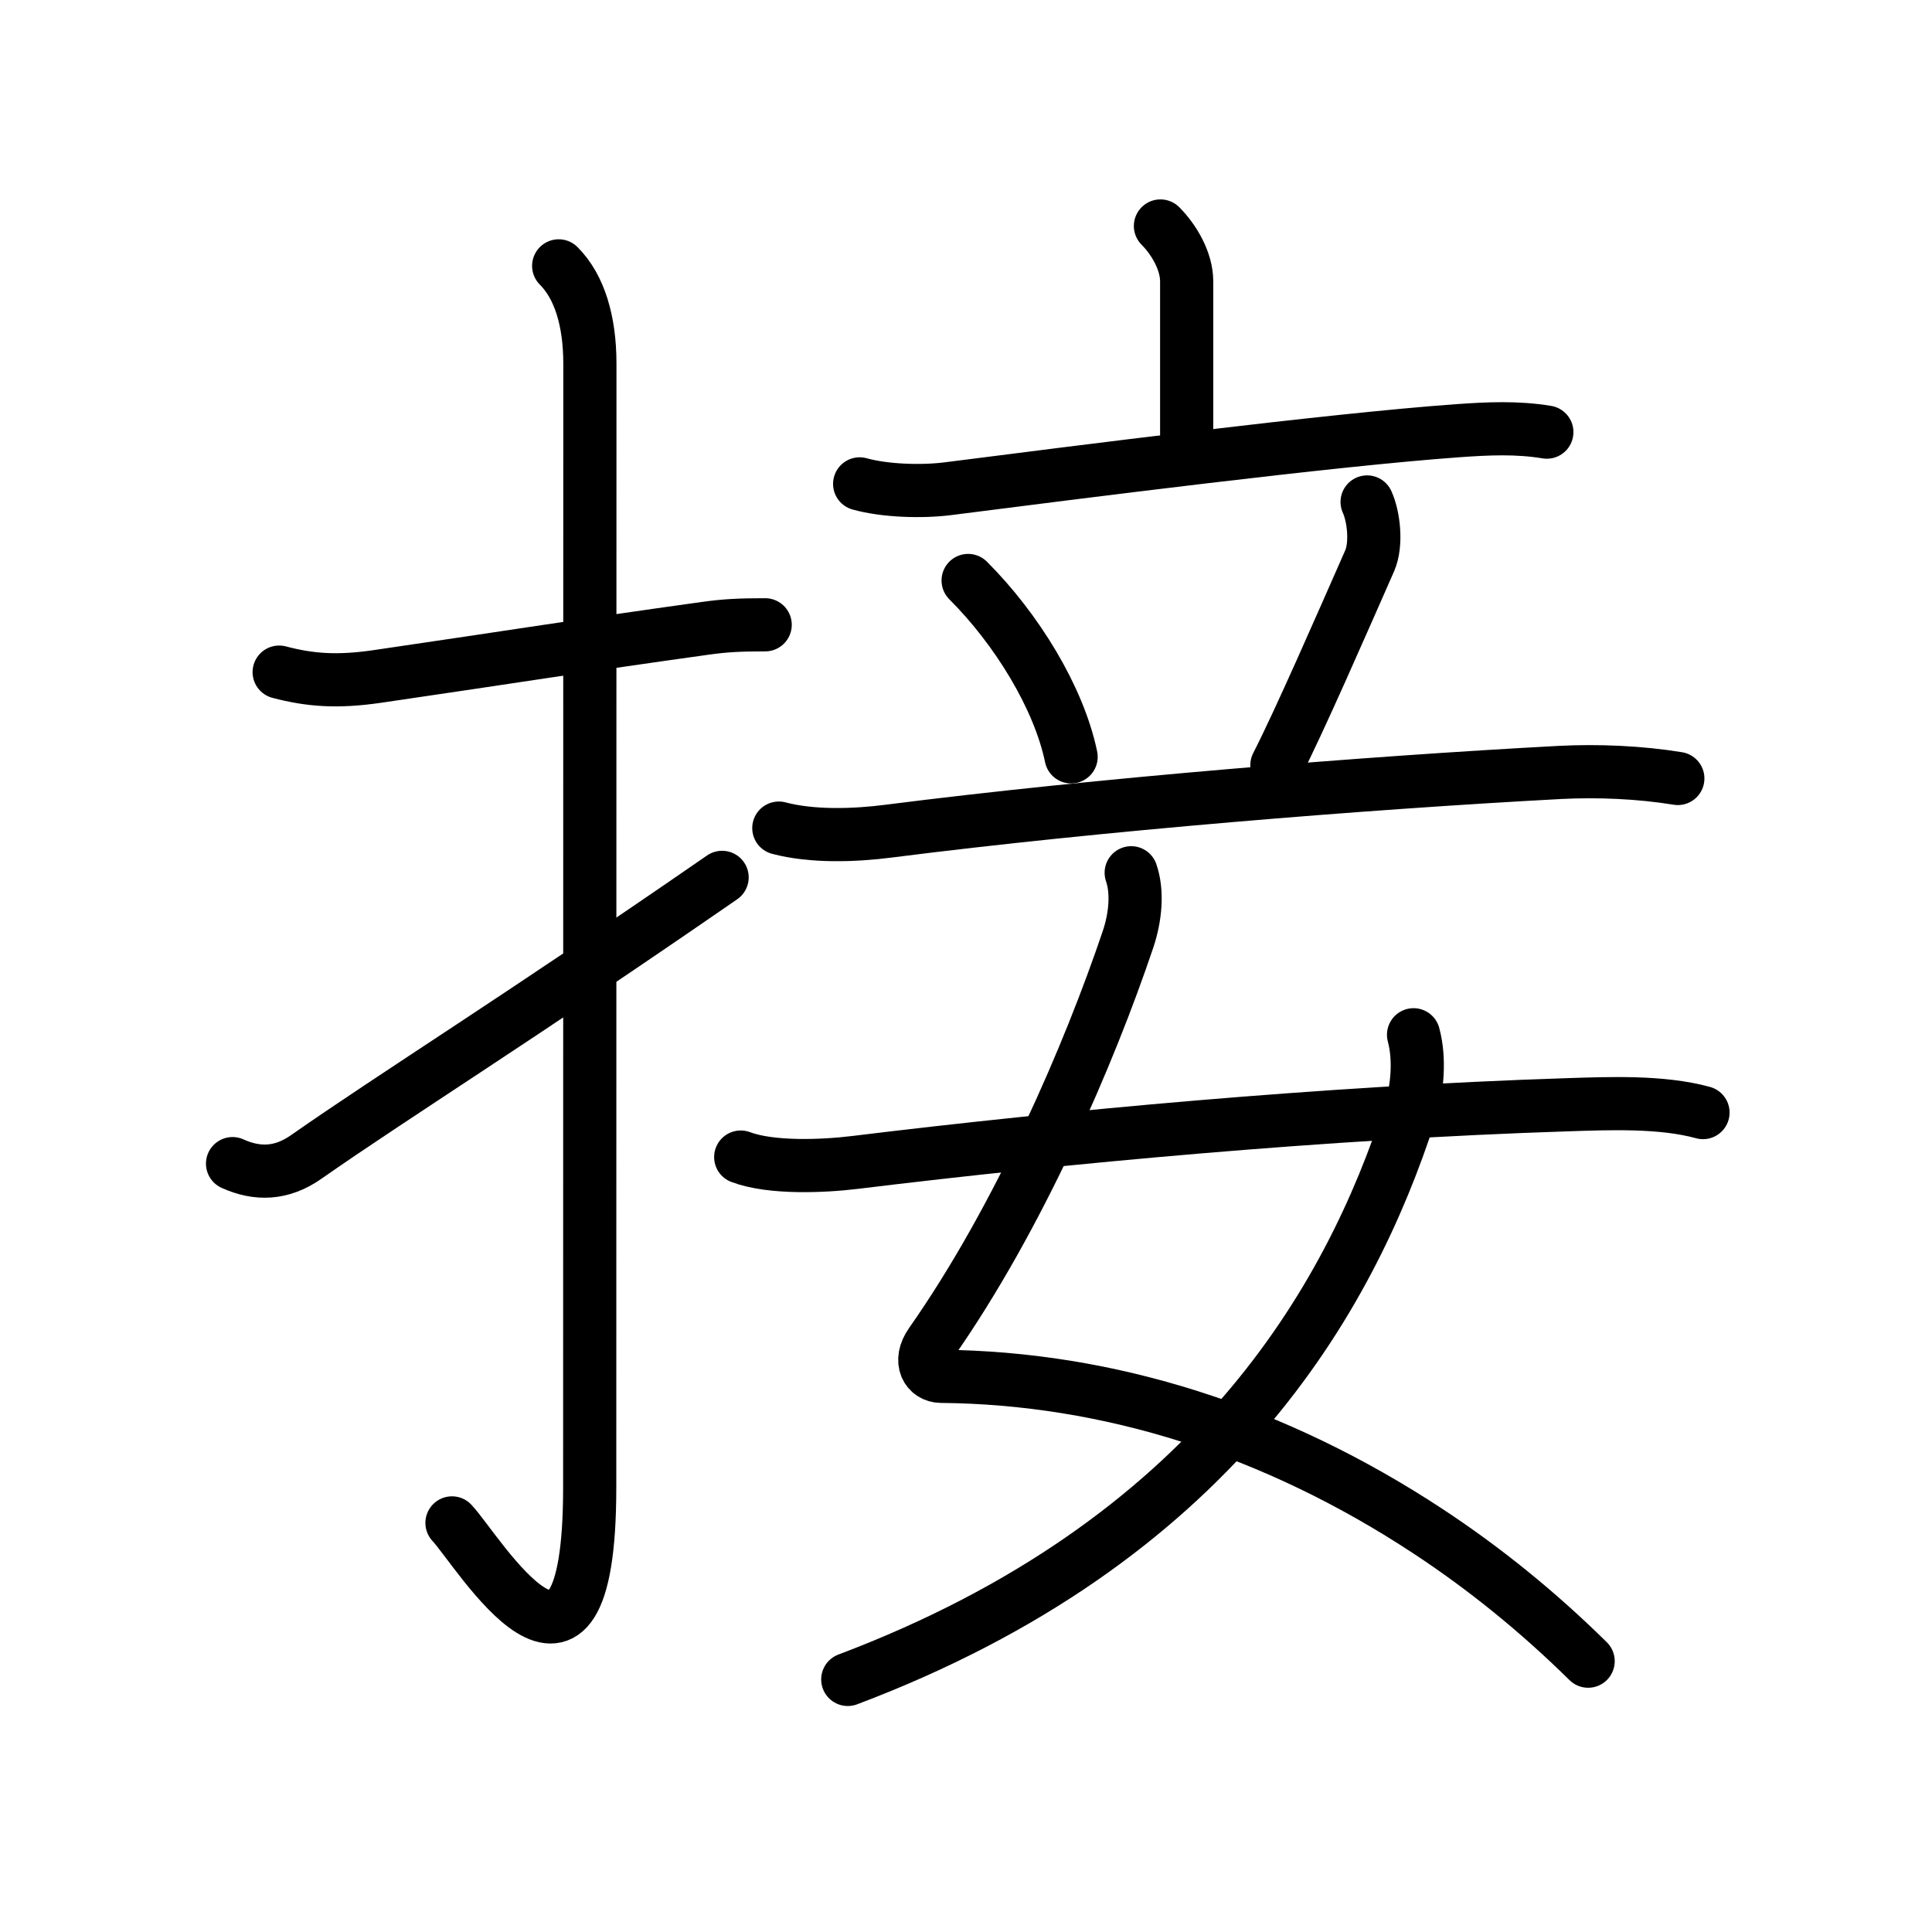 <svg xmlns="http://www.w3.org/2000/svg" width="109" height="109" viewBox="0 0 109 109"><g xmlns:kvg="http://kanjivg.tagaini.net" id="kvg:StrokePaths_063a5" style="fill:none;stroke:#000000;stroke-width:3;stroke-linecap:round;stroke-linejoin:round;"><g id="kvg:063a5" kvg:element="&#25509;"><g id="kvg:063a5-g1" kvg:element="&#25164;" kvg:variant="true" kvg:original="&#25163;" kvg:position="left" kvg:radical="general"><path id="kvg:063a5-s1" kvg:type="&#12752;" d="M15.75,37.92c1.75,0.46,3.27,0.57,5.5,0.25c8-1.17,11.35-1.72,18.53-2.72c1.13-0.16,1.97-0.2,3.39-0.2"/><path id="kvg:063a5-s2" kvg:type="&#12762;" d="M31.52,15c1.18,1.18,1.76,3.12,1.76,5.52c0,15.23-0.01,51.96-0.01,63.4c0,14.25-6.32,3.53-7.77,2"/><path id="kvg:063a5-s3" kvg:type="&#12736;" d="M13.12,65.65c1.39,0.63,2.77,0.6,4.16-0.38c4.92-3.44,12.11-7.92,23.46-15.77"/></g><g id="kvg:063a5-g2" kvg:element="&#22974;" kvg:position="right" kvg:phon="&#22974;"><g id="kvg:063a5-g3" kvg:element="&#31435;" kvg:position="top"><g id="kvg:063a5-g4" kvg:element="&#20128;" kvg:position="top"><path id="kvg:063a5-s4" kvg:type="&#12753;a" d="M65.47,12.75c0.77,0.77,1.48,1.99,1.48,3.12c0,1.13,0,5.76,0,8.84"/><path id="kvg:063a5-s5" kvg:type="&#12752;" d="M48.5,27.3c1.44,0.4,3.52,0.46,5,0.27c7.37-0.94,21.52-2.75,28.74-3.27c1.69-0.12,3.35-0.2,5.03,0.08"/></g><g id="kvg:063a5-g5" kvg:position="bottom"><path id="kvg:063a5-s6" kvg:type="&#12756;" d="M54.62,32.75c2.75,2.75,5.12,6.62,5.81,9.95"/><path id="kvg:063a5-s7" kvg:type="&#12754;" d="M77.13,28.32c0.37,0.81,0.56,2.37,0.14,3.33c-1.64,3.72-3.96,9.04-5.23,11.52"/><path id="kvg:063a5-s8" kvg:type="&#12752;" d="M43.94,46.72c1.89,0.5,4.28,0.42,6.21,0.17C62,45.38,76.96,44.17,88,43.58c2.17-0.11,4.51-0.01,6.66,0.34"/></g></g><g id="kvg:063a5-g6" kvg:element="&#22899;" kvg:position="bottom"><path id="kvg:063a5-s9" kvg:type="&#12763;" d="M63.82,49.24c0.37,1.07,0.25,2.48-0.18,3.76c-2.17,6.43-6.13,15.67-11.12,22.78c-0.73,1.04-0.19,1.86,0.56,1.87c9.46,0.08,18.85,3.05,27.5,8.75c3.16,2.08,6.18,4.52,9.02,7.32"/><path id="kvg:063a5-s10" kvg:type="&#12754;" d="M79.75,58.38c0.37,1.37,0.22,3.07-0.19,4.34c-3.43,10.65-11.17,24.27-31.73,32.03"/><path id="kvg:063a5-s11" kvg:type="&#12752;" d="M41.79,65.28c1.73,0.65,4.68,0.52,6.47,0.3c11.86-1.45,26.54-2.81,40.11-3.25c2.45-0.08,5.38-0.2,7.71,0.44"/></g></g></g></g></svg>